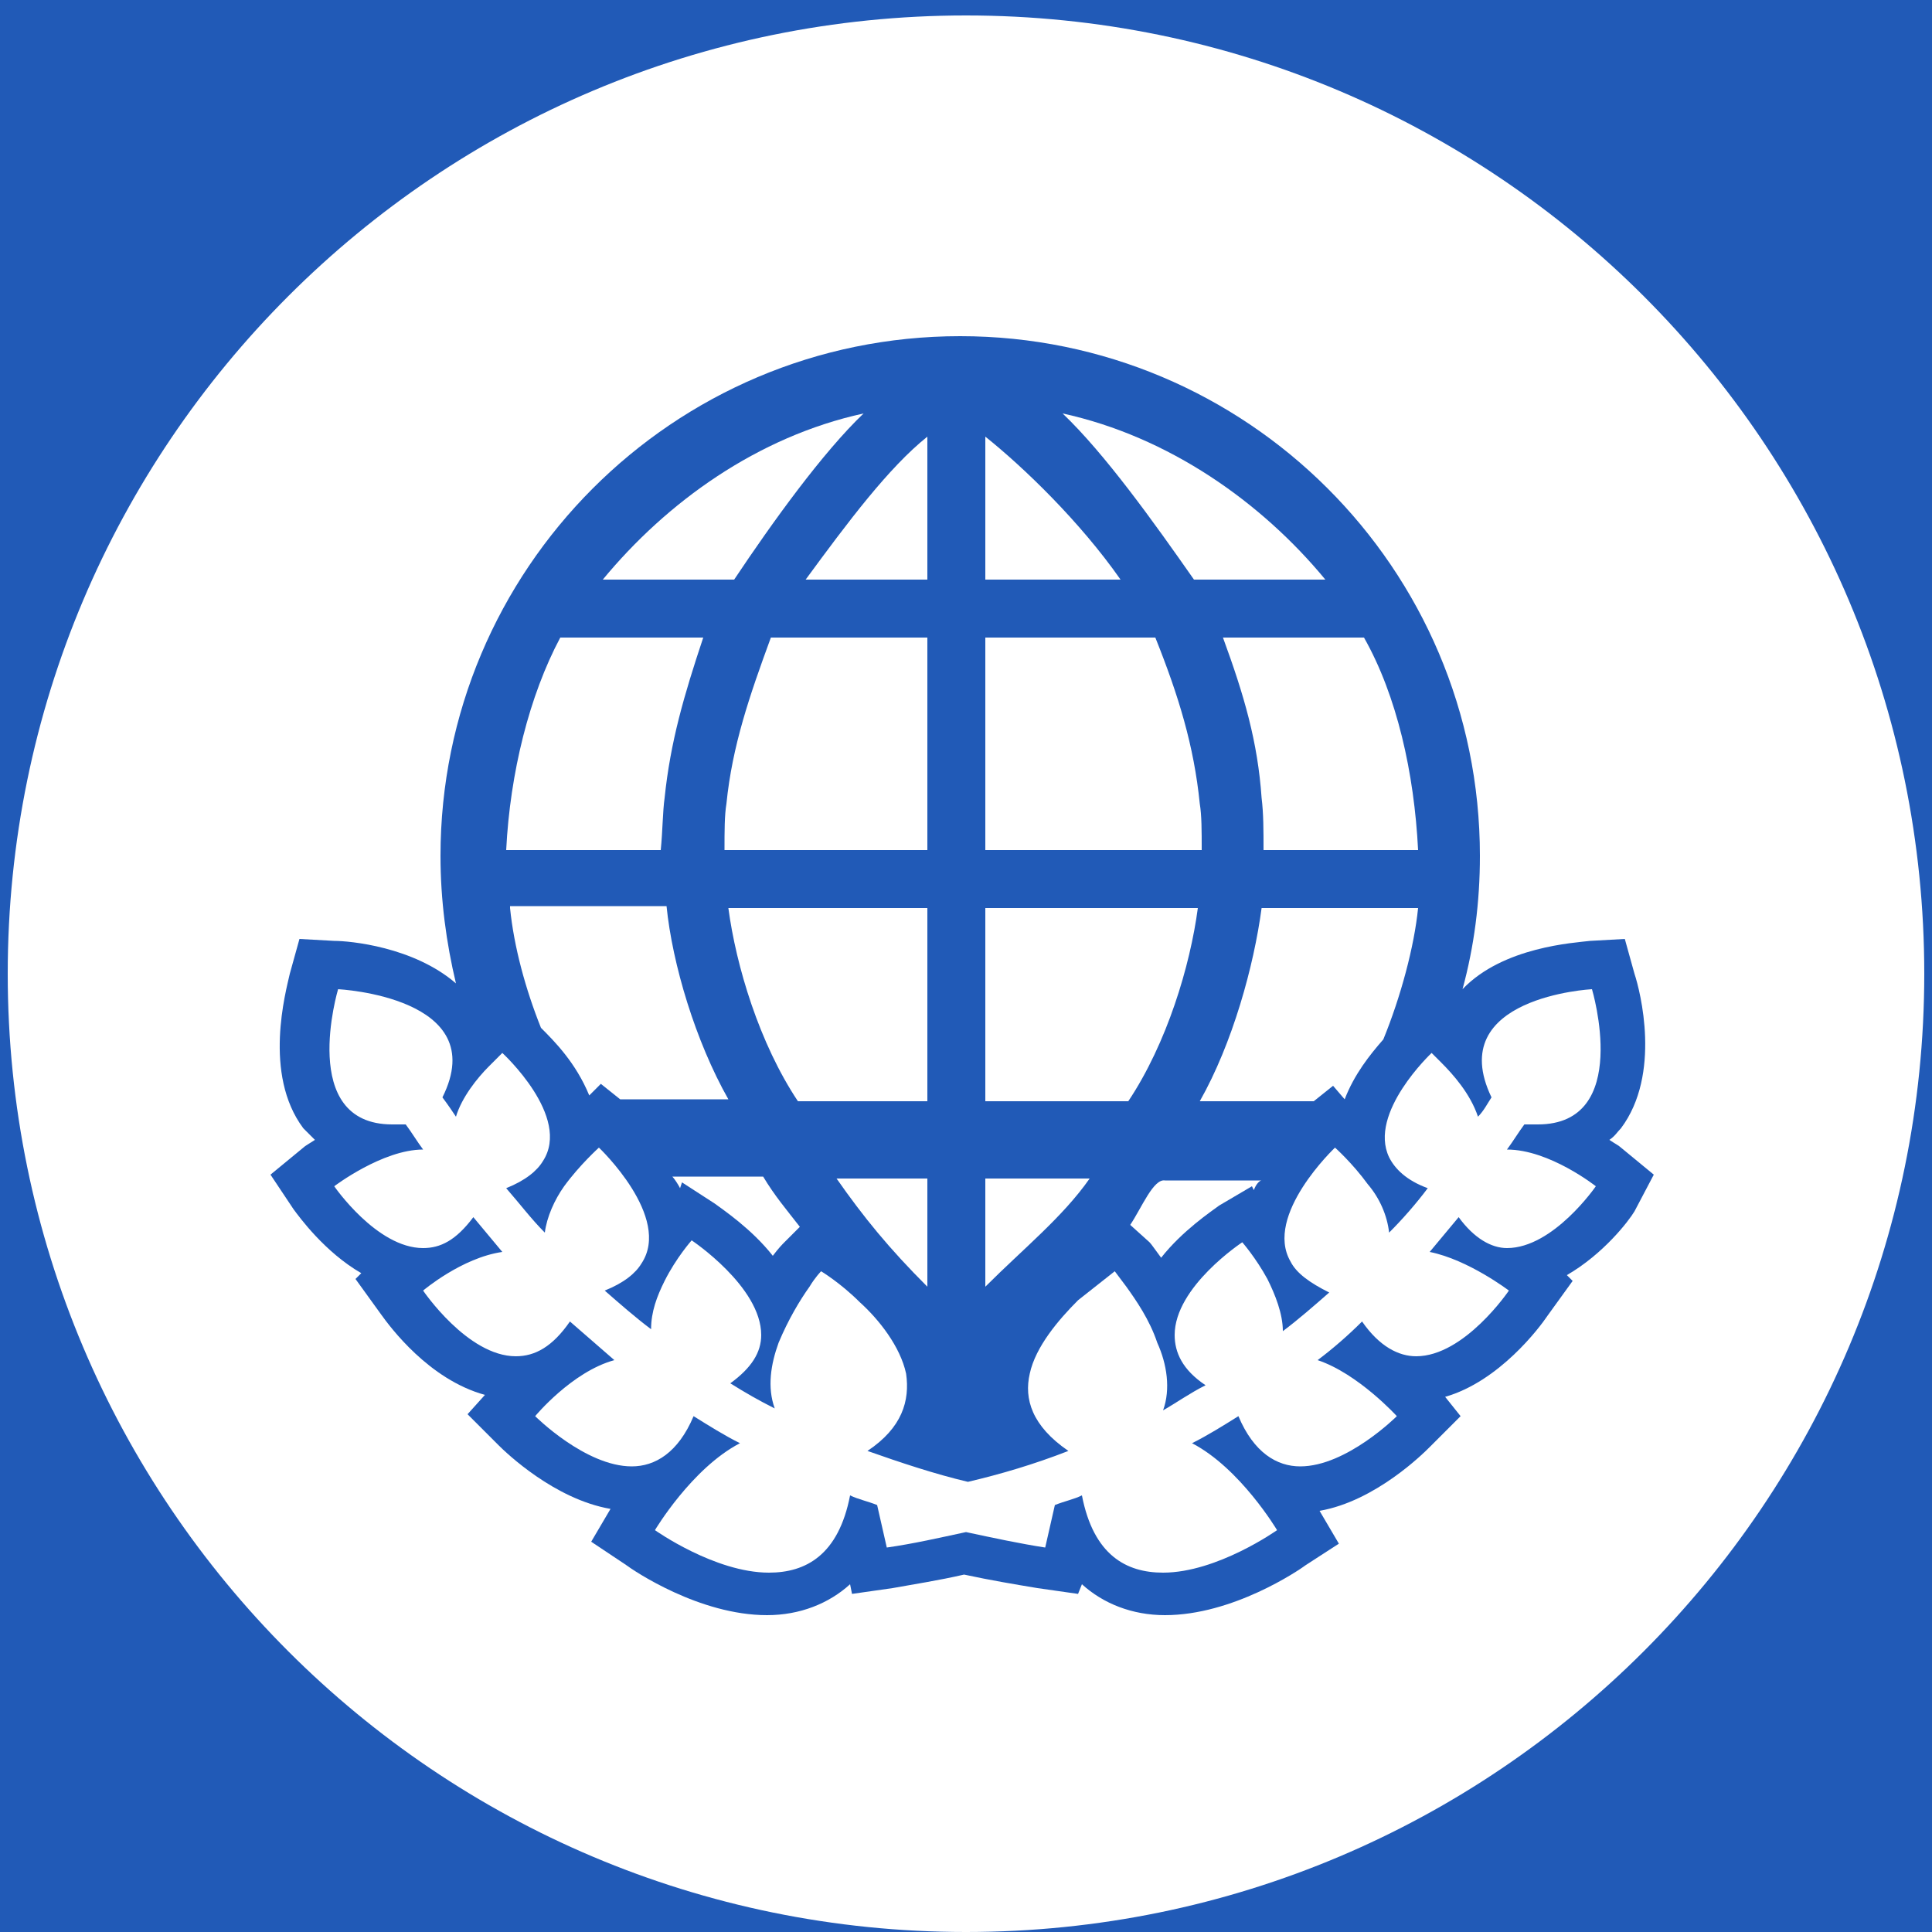<?xml version="1.0" encoding="utf-8"?>
<!-- Generated by IcoMoon.io -->
<!DOCTYPE svg PUBLIC "-//W3C//DTD SVG 1.1//EN" "http://www.w3.org/Graphics/SVG/1.1/DTD/svg11.dtd">
<svg version="1.1" xmlns="http://www.w3.org/2000/svg" xmlns:xlink="http://www.w3.org/1999/xlink" width="64" height="64" viewBox="0 0 64 64">
<rect fill="#215ab7" x="0" y="0" width="64" height="64"></rect>
<path fill="#ffffff" d="M30.72 30.080h-6.592c0.256 1.92 1.024 4.48 2.304 6.4h4.288v-6.4z"></path>
<path fill="#ffffff" d="M39.68 30.080h-7.040v6.4h4.736c1.28-1.92 2.048-4.48 2.304-6.4z"></path>
<path fill="#ffffff" d="M30.72 19.2v-4.736c-1.28 1.024-2.624 2.816-4.032 4.736h4.032z"></path>
<path fill="#ffffff" d="M39.744 26.624c-0.192-1.92-0.704-3.584-1.472-5.504h-5.632v7.040h7.168c0-0.64 0-1.152-0.064-1.536z"></path>
<path fill="#ffffff" d="M36.096 39.040h-3.456v3.584c1.28-1.28 2.56-2.304 3.456-3.584z"></path>
<path fill="#ffffff" d="M37.44 40.576l0.64 0.576c0.064 0.064 0.192 0.256 0.384 0.512 0.704-0.896 1.664-1.536 1.92-1.728l1.088-0.64 0.064 0.128c0.064-0.192 0.192-0.32 0.256-0.32h-3.2c-0.384-0.064-0.768 0.896-1.152 1.472z"></path>
<path fill="#ffffff" d="M32.64 14.464v4.736h4.48c-1.344-1.92-3.2-3.712-4.48-4.736z"></path>
<path fill="#ffffff" d="M41.792 26.432c0.064 0.512 0.064 1.088 0.064 1.728h5.12c-0.128-2.56-0.704-5.12-1.792-7.040h-4.672c0.704 1.92 1.152 3.456 1.28 5.312z"></path>
<path fill="#ffffff" d="M43.904 19.2c-2.112-2.56-5.184-4.736-8.704-5.504 1.408 1.344 3.008 3.584 4.352 5.504h4.352z"></path>
<path fill="#ffffff" d="M44.16 35.968l0.384 0.448c0.32-0.832 0.832-1.472 1.28-1.984 0.576-1.408 1.024-3.072 1.152-4.352h-5.184c-0.256 1.92-0.96 4.48-2.048 6.4h3.776l0.64-0.512z"></path>
<path fill="#ffffff" d="M22.016 26.432c0.192-1.856 0.64-3.392 1.28-5.312h-4.736c-1.024 1.92-1.664 4.48-1.792 7.040h5.12c0.064-0.64 0.064-1.28 0.128-1.728z"></path>
<path fill="#ffffff" d="M28.608 13.696c-3.52 0.768-6.528 2.944-8.64 5.504h4.352c1.28-1.92 2.944-4.224 4.288-5.504z"></path>
<path fill="#ffffff" d="M30.72 39.040h-3.008c0.896 1.28 1.728 2.304 3.008 3.584v-3.584z"></path>
<path fill="#ffffff" d="M32 0.512c-17.536 0-31.744 14.208-31.744 31.744s14.208 31.744 31.744 31.744c17.536 0 31.744-14.208 31.744-31.744s-14.208-31.744-31.744-31.744zM54.144 40.128c-0.192 0.32-1.024 1.408-2.24 2.112l0.192 0.192-0.832 1.152c-0.256 0.384-1.6 2.176-3.392 2.688l0.512 0.64-1.024 1.024c-0.192 0.192-1.792 1.792-3.648 2.112l0.64 1.088-1.088 0.704c-0.256 0.192-2.432 1.664-4.672 1.664-1.088 0-2.048-0.384-2.752-1.024l-0.128 0.32-1.344-0.192c-0.768-0.128-1.536-0.256-2.432-0.448-0.832 0.192-1.664 0.32-2.368 0.448l-1.344 0.192-0.064-0.32c-0.704 0.64-1.664 1.024-2.752 1.024-2.24 0-4.416-1.472-4.672-1.664l-1.152-0.768 0.64-1.088c-1.856-0.32-3.456-1.856-3.712-2.112l-1.024-1.024 0.576-0.64c-1.856-0.512-3.136-2.24-3.456-2.688l-0.832-1.152 0.192-0.192c-1.216-0.704-2.048-1.856-2.24-2.112l-0.768-1.152 1.088-0.896c0.064-0.064 0.192-0.128 0.384-0.256-0.128-0.128-0.256-0.256-0.384-0.384-1.344-1.792-0.576-4.544-0.448-5.12l0.32-1.152 1.152 0.064c0.512 0 2.624 0.192 4.032 1.408-0.32-1.344-0.512-2.752-0.512-4.224 0-9.472 7.68-17.216 17.216-17.216 9.472 0 17.216 7.68 17.216 17.216 0 1.536-0.192 3.008-0.576 4.416 1.344-1.408 3.712-1.536 4.224-1.6l1.152-0.064 0.32 1.152c0.192 0.576 0.896 3.328-0.448 5.12-0.128 0.128-0.192 0.256-0.384 0.384 0.192 0.128 0.32 0.192 0.384 0.256l1.088 0.896-0.64 1.216z"></path>
<path fill="#ffffff" d="M49.408 36.352c-0.128 0.192-0.256 0.448-0.448 0.64-0.256-0.768-0.832-1.408-1.216-1.792-0.192-0.192-0.32-0.32-0.32-0.32s-2.112 1.984-1.408 3.456c0.192 0.384 0.576 0.768 1.28 1.024-0.384 0.512-0.832 1.024-1.28 1.472-0.064-0.576-0.32-1.152-0.704-1.6-0.512-0.704-1.088-1.216-1.088-1.216s-2.368 2.24-1.472 3.776c0.192 0.384 0.64 0.704 1.28 1.024-0.512 0.448-1.024 0.896-1.536 1.28 0-0.576-0.256-1.216-0.512-1.728-0.384-0.704-0.832-1.216-0.832-1.216s-2.24 1.472-2.24 3.072c0 0.576 0.256 1.152 1.024 1.664-0.512 0.256-0.96 0.576-1.408 0.832 0.256-0.704 0.128-1.536-0.192-2.24-0.256-0.768-0.704-1.408-1.024-1.856l-0.384-0.512-1.216 0.96c-0.64 0.64-1.408 1.536-1.6 2.432-0.192 0.832 0.064 1.728 1.28 2.56-1.152 0.448-2.24 0.768-3.328 1.024-1.088-0.256-2.24-0.64-3.328-1.024 1.152-0.768 1.408-1.664 1.28-2.56-0.192-0.896-0.896-1.792-1.536-2.368-0.64-0.64-1.28-1.024-1.28-1.024s-0.192 0.192-0.384 0.512c-0.32 0.448-0.704 1.088-1.024 1.856-0.256 0.704-0.384 1.472-0.128 2.176-0.512-0.256-0.96-0.512-1.472-0.832 0.704-0.512 1.024-1.024 1.024-1.6 0-1.6-2.304-3.136-2.304-3.136s-0.512 0.576-0.896 1.344c-0.256 0.512-0.448 1.024-0.448 1.6-0.512-0.384-1.024-0.832-1.536-1.28 0.64-0.256 1.024-0.576 1.216-0.896 1.024-1.536-1.408-3.84-1.408-3.84s-0.64 0.576-1.152 1.28c-0.32 0.448-0.576 1.024-0.64 1.536-0.448-0.448-0.832-0.96-1.28-1.472 0.64-0.256 1.024-0.576 1.216-0.896 0.96-1.472-1.344-3.584-1.344-3.584s-0.192 0.192-0.448 0.448c-0.384 0.384-0.896 1.024-1.088 1.664-0.128-0.192-0.256-0.384-0.448-0.64 1.664-3.328-3.456-3.584-3.456-3.584s-1.344 4.48 1.792 4.48c0.128 0 0.32 0 0.448 0 0.192 0.256 0.384 0.576 0.576 0.832-1.344 0-2.944 1.216-2.944 1.216s1.408 2.048 2.944 2.048c0.576 0 1.088-0.256 1.664-1.024 0.32 0.384 0.64 0.768 0.96 1.152-1.344 0.192-2.624 1.28-2.624 1.28s1.472 2.176 3.072 2.176c0.64 0 1.216-0.32 1.792-1.152 0.512 0.448 0.96 0.832 1.472 1.28-1.408 0.384-2.624 1.856-2.624 1.856s1.664 1.664 3.2 1.664c0.768 0 1.536-0.448 2.048-1.664 0.512 0.32 1.024 0.64 1.536 0.896-1.6 0.832-2.816 2.88-2.816 2.88s1.984 1.408 3.776 1.408c1.216 0 2.304-0.576 2.688-2.56 0.256 0.128 0.576 0.192 0.896 0.32l0.32 1.408c0.896-0.128 1.728-0.32 2.624-0.512 0.896 0.192 1.792 0.384 2.624 0.512l0.32-1.408c0.32-0.128 0.64-0.192 0.896-0.32 0.384 1.984 1.472 2.56 2.688 2.56 1.792 0 3.776-1.408 3.776-1.408s-1.216-2.048-2.816-2.88c0.512-0.256 1.024-0.576 1.536-0.896 0.512 1.216 1.28 1.664 2.048 1.664 1.536 0 3.2-1.664 3.2-1.664s-1.28-1.408-2.624-1.856c0.512-0.384 1.024-0.832 1.472-1.28 0.576 0.832 1.216 1.152 1.792 1.152 1.6 0 3.072-2.176 3.072-2.176s-1.344-1.024-2.624-1.28c0.32-0.384 0.64-0.768 0.96-1.152 0.512 0.704 1.088 1.024 1.6 1.024 1.536 0 2.944-2.048 2.944-2.048s-1.536-1.216-2.944-1.216c0.192-0.256 0.384-0.576 0.576-0.832 0.192 0 0.32 0 0.448 0 3.136 0 1.792-4.48 1.792-4.48s-4.928 0.256-3.328 3.584z"></path>
<path fill="#ffffff" d="M30.72 21.12h-5.184c-0.704 1.92-1.28 3.584-1.472 5.504-0.064 0.384-0.064 0.896-0.064 1.536h6.72v-7.040z"></path>
<path fill="#ffffff" d="M22.528 39.36l0.064-0.192 1.088 0.704c0.256 0.192 1.216 0.832 1.92 1.728 0.192-0.256 0.32-0.384 0.384-0.448l0.512-0.512c-0.448-0.576-0.832-1.024-1.216-1.664h-3.008c0.064 0.064 0.192 0.256 0.256 0.384z"></path>
<path fill="#ffffff" d="M16.896 30.080c0.128 1.28 0.512 2.688 1.024 3.968 0.448 0.448 1.152 1.152 1.6 2.24l0.384-0.384 0.64 0.512h3.584c-1.088-1.92-1.856-4.48-2.048-6.4h-5.184z"></path>
</svg>
